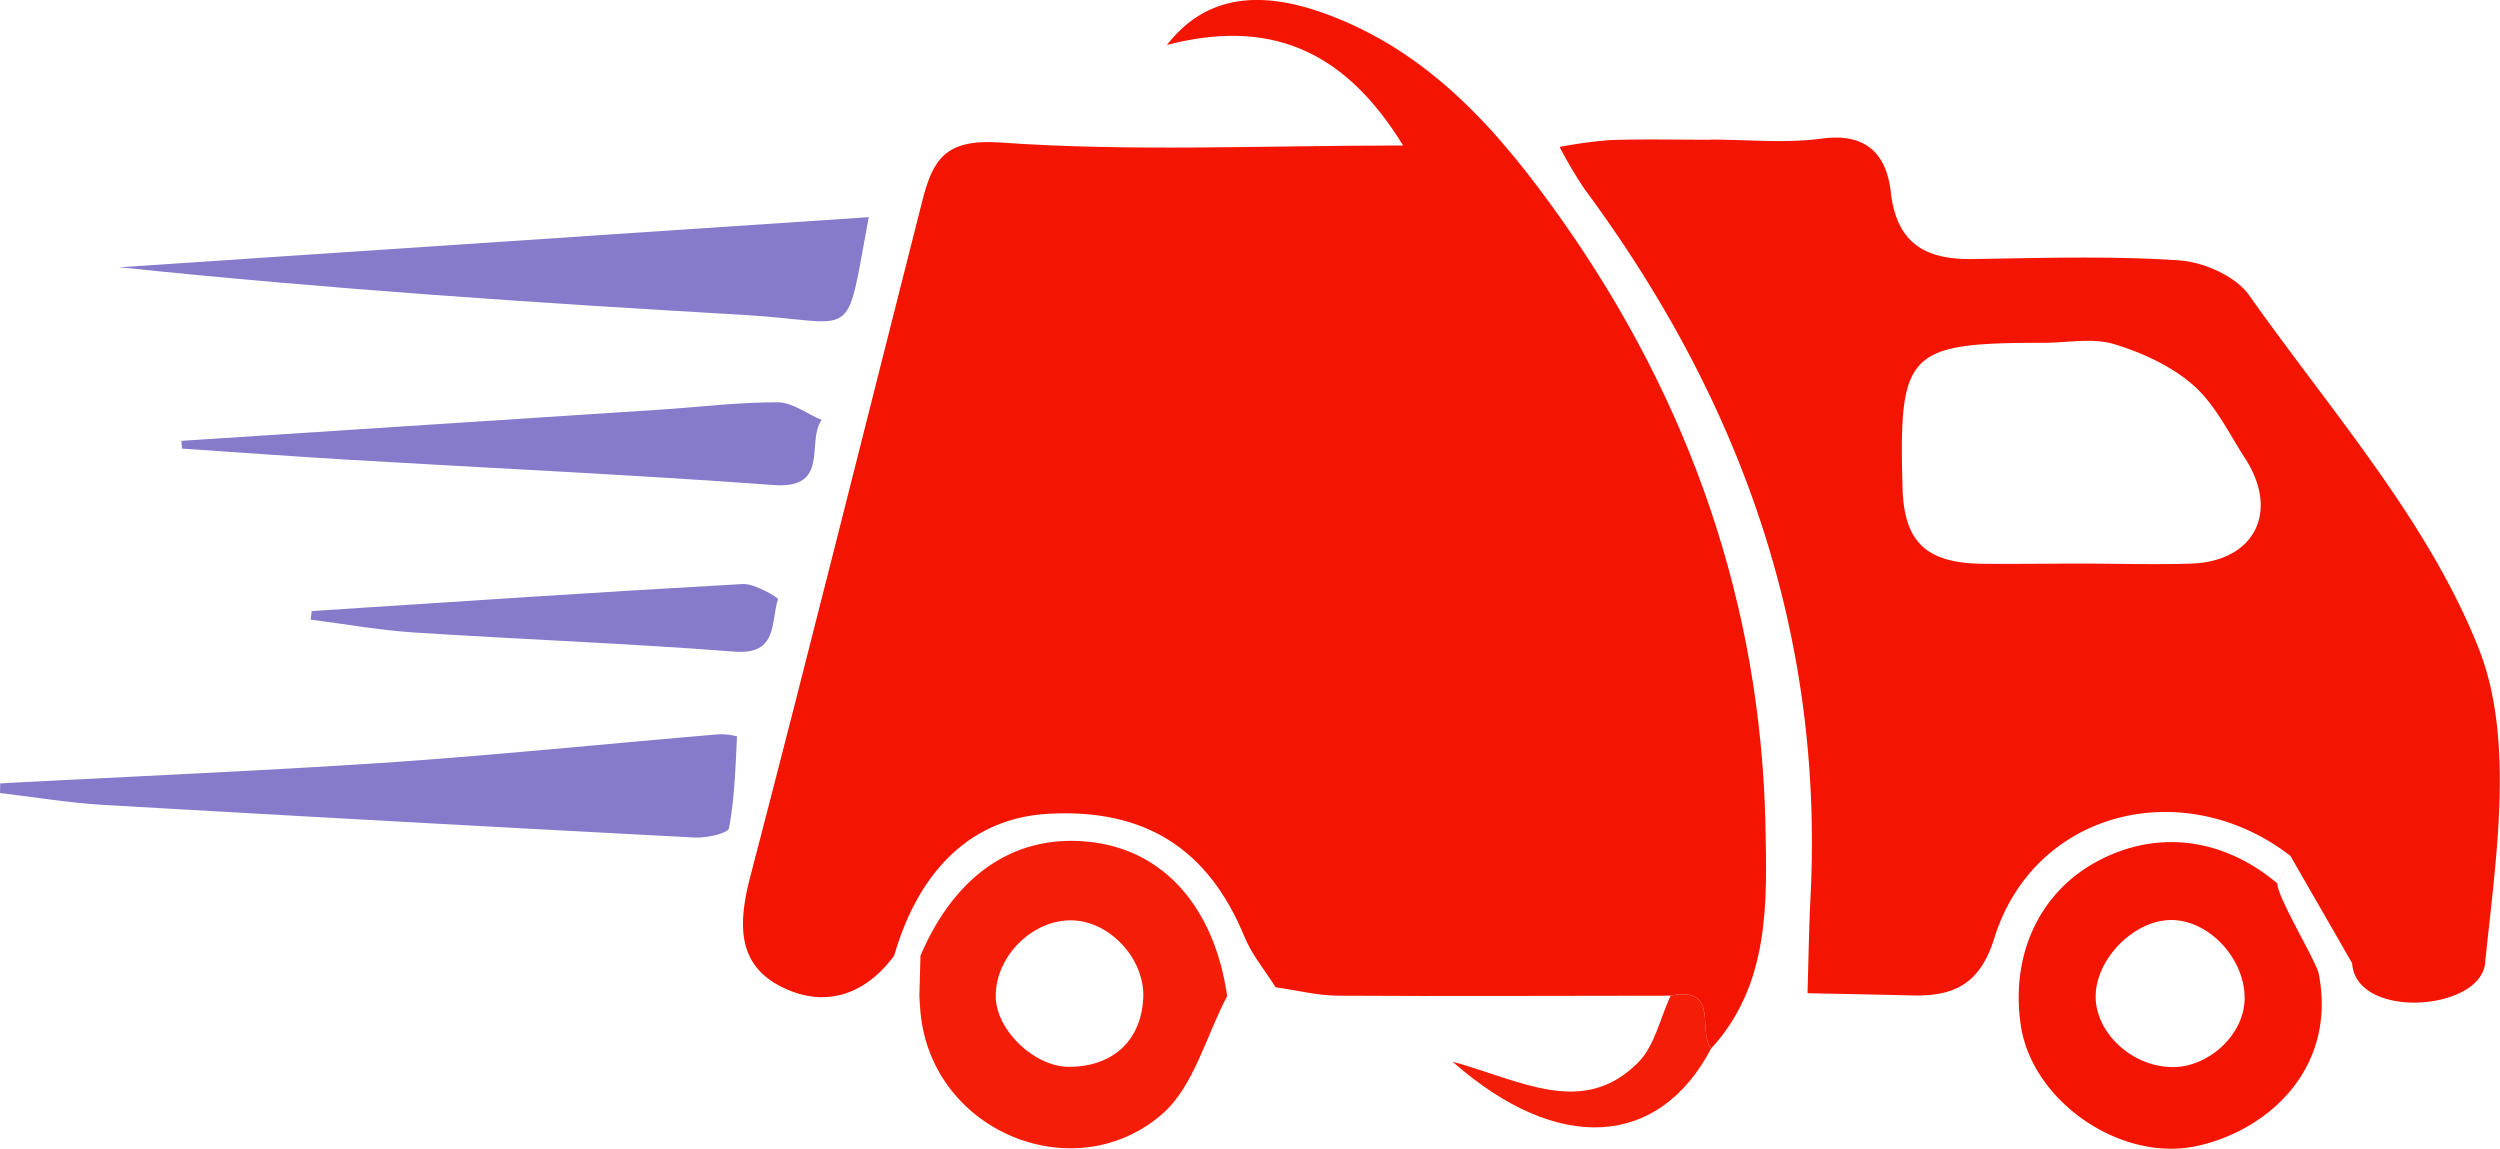 <svg id="Layer_1" data-name="Layer 1" xmlns="http://www.w3.org/2000/svg" viewBox="0 0 483.51 222.17"><path d="M187.17,205.83c-5.84,7.92-13.87,10.23-22.21,5.81s-7.87-12.45-5.62-21.07C170.71,147,181.58,103.3,192.67,59.65c2-7.7,4.34-11.84,15-11.09,25.3,1.8,50.82.58,77.94.58C274,30.2,259.35,24.66,239.93,29.69c7-9,16.92-10.91,30.13-6.22,20.72,7.35,34.37,23.23,46.35,40.21,24.66,35,38.39,74.21,39.28,117.07.3,14.68.88,30.66-10.52,43.05-2.69-3.35,1.74-12.15-7.83-10.23-21.37,0-42.75.13-64.12,0-4.1,0-8.19-1.06-12.28-1.63-2-3.23-4.56-6.25-6-9.73-7-17.06-19.26-24.88-38-23.82C202.53,179.2,192.1,188.82,187.17,205.83Z" transform="translate(-14.24 -21)" style="fill:#f31401"/><path d="M454.7,191.85c-.17,2.44,7.57,15.17,8,17.49,3.56,18.59-10.14,30.39-23.56,33.3-14.84,3.22-32-8.77-34.09-23.46-1.95-13.46,3.57-25.41,14.51-31.43,11.62-6.39,24.54-4.81,35.12,4.1l2.53-4.33m0-1c-20.51-15.83-49.54-8.94-57.29,16-2.72,8.75-7.75,11.19-15.7,11-6.8-.16-13.6-.29-20.4-.43.19-6.19.27-12.38.58-18.56,2.6-51.15-13.58-96.28-43.73-137a88.64,88.64,0,0,1-4.8-8.11,90.57,90.57,0,0,1,9.77-1.33c6.51-.21,13-.06,19.53-.06V48c7.16,0,14.42.75,21.45-.2,8.59-1.16,12.49,3.08,13.3,10.3,1.13,10,6.69,13.13,15.82,13,13.35-.2,26.73-.64,40,.26,4.72.33,10.9,3.06,13.5,6.75,15.7,22.23,34.53,43.48,44.36,68.22,7.07,17.79,3.32,40.66,1.27,60.95-.94,9.3-25,11-25.72,0M416.68,130c7.15,0,14.3.23,21.44,0,12.16-.47,17-10,10.37-20.29-3.15-4.88-5.8-10.44-10-14.16s-9.91-6.34-15.39-8c-4.17-1.25-9-.25-13.57-.25-26.44,0-28.07,1.65-27.33,28.05.28,10.31,4.42,14.44,15,14.68C403.68,130.1,410.18,130,416.68,130Zm17.62,97.39c7.14.06,13.94-6.29,14.06-13.14.14-7.89-7.06-15.52-14.48-15.31-7.05.19-14.22,7.52-14.33,14.64S426.56,227.3,434.3,227.37Z" transform="translate(-14.24 -21)" style="fill:#f31401"/><path d="M192.05,213.62l.21-7.8c6.89-16.1,18.83-23.88,33.59-21.89,13.8,1.87,23.29,12.82,25.73,29.71-4.09,7.75-6.44,17.52-12.62,22.87-17.15,14.84-45.43,3.13-46.79-20.92ZM221.62,199c-7.72-.19-14.89,7-14.8,14.76.08,6.49,7.44,13.55,14.15,13.57,8.51,0,14-5.09,14.38-13.34C235.67,206.52,229,199.21,221.62,199Z" transform="translate(-14.24 -21)" style="fill:#f41e08"/><path d="M14.28,172.51c24.83-1.32,49.67-2.37,74.48-4,21.49-1.47,42.93-3.67,64.4-5.49a13.29,13.29,0,0,1,3.62.39c-.29,5.95-.46,11.94-1.55,17.76-.19,1-4.35,1.93-6.62,1.81q-57.2-3-114.36-6.31c-6.69-.4-13.34-1.51-20-2.29Z" transform="translate(-14.24 -21)" style="fill:#867aca"/><path d="M182.26,63c-4.68,25-1.77,20.2-24.14,18.91-40.22-2.33-80.43-5-120.78-9.22Z" transform="translate(-14.24 -21)" style="fill:#867aca"/><path d="M49.32,106.26l93-6.06c7.45-.49,14.89-1.43,22.33-1.39,2.84,0,5.66,2.22,8.49,3.42-3,4.16,1.71,13.37-9.16,12.58-27.51-2-55.07-3.28-82.6-4.91-10.65-.64-21.3-1.42-31.95-2.14Z" transform="translate(-14.24 -21)" style="fill:#867aca"/><path d="M74.52,139.18c27.8-1.8,55.58-3.68,83.39-5.23,2.31-.13,6.88,2.67,6.8,2.91-1.43,4.35.08,10.83-8.38,10.17-20.67-1.6-41.4-2.37-62.09-3.71-6.66-.44-13.28-1.63-19.91-2.48Z" transform="translate(-14.24 -21)" style="fill:#867aca"/><path d="M337.34,213.57c9.57-1.92,5.14,6.88,7.83,10.23-9.94,19-29.43,20.68-50,2.53,13.24,3.64,25.23,10.86,35.88.17C334.26,223.29,335.31,217.94,337.34,213.57Z" transform="translate(-14.24 -21)" style="fill:#f41e08"/></svg>